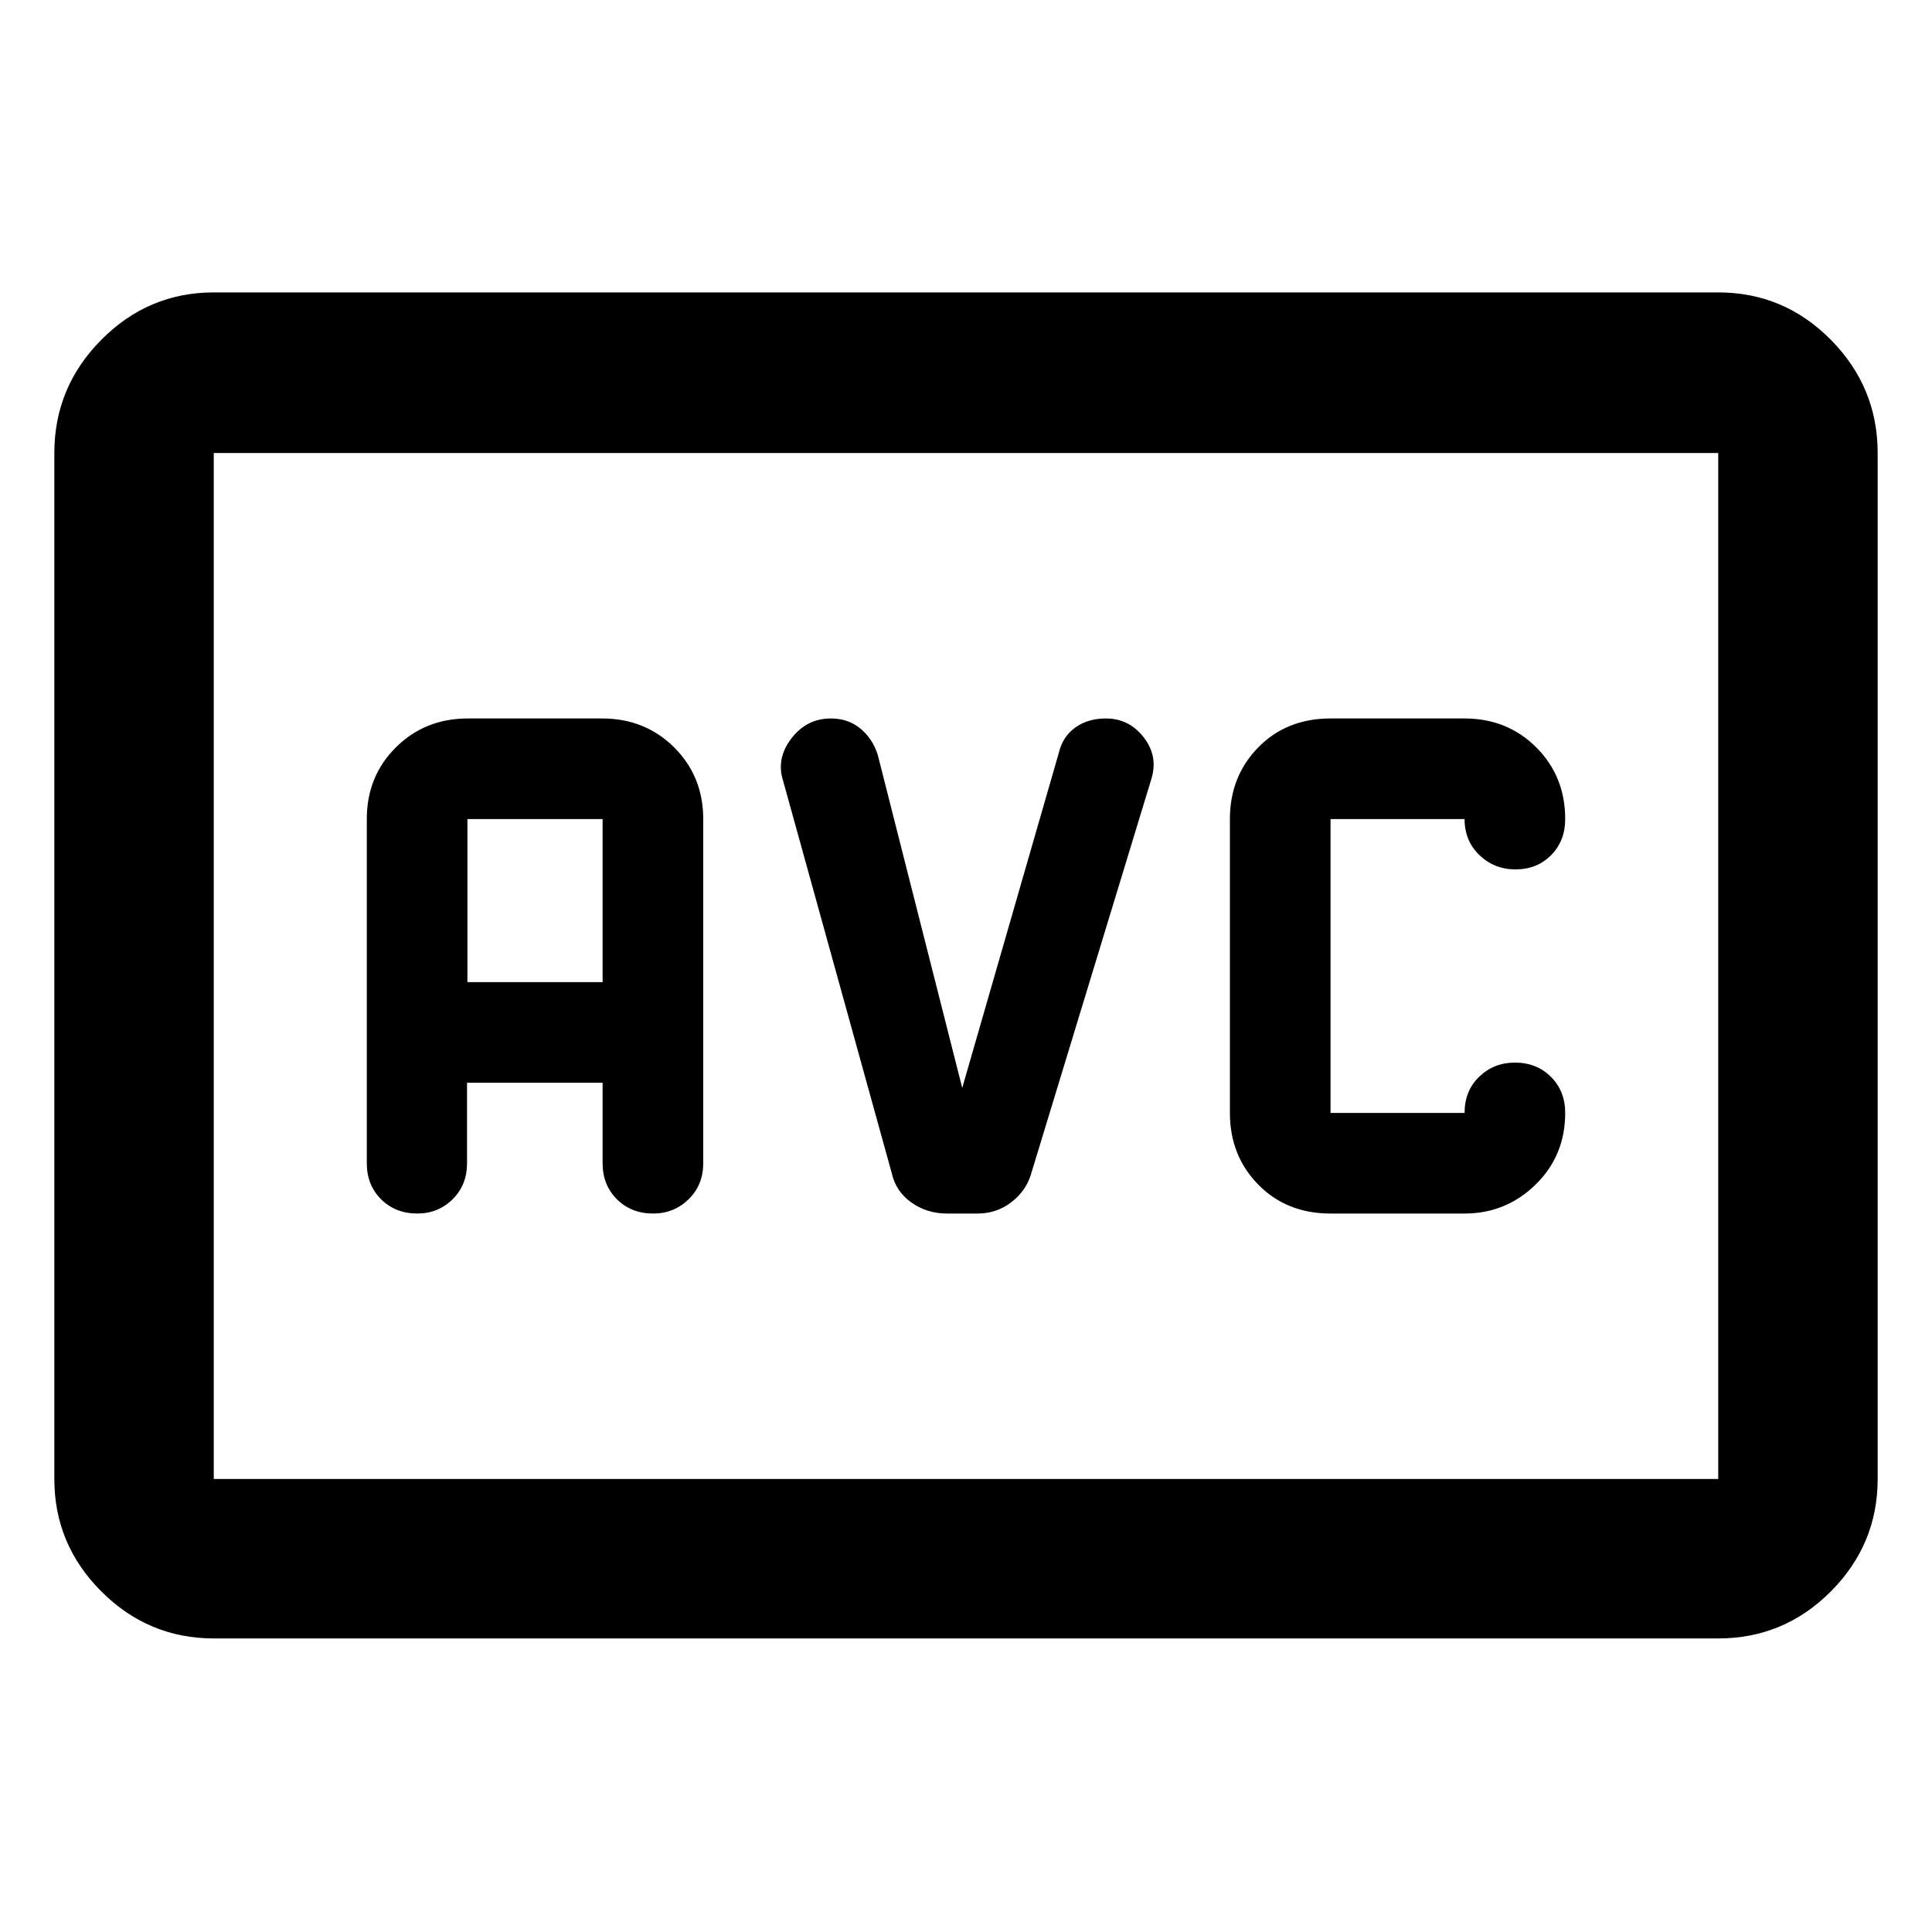 <svg xmlns="http://www.w3.org/2000/svg" width="48" height="48" viewBox="0 -960 960 960"><path d="M661.13-357h66.61q20.56 0 35.28-14.38 14.72-14.37 14.72-35.62 0-10.83-7.08-17.92-7.09-7.08-17.92-7.08-10.44 0-17.72 7-7.28 7-7.28 18h-66.61v-146h66.61q0 10.83 7.4 17.92 7.4 7.08 17.91 7.08 10.69 0 17.69-7.08 7-7.09 7-17.92 0-21.25-14.38-35.63Q748.99-603 727.66-603h-66.53q-21.81 0-35.91 14.37-14.09 14.38-14.09 35.63v146q0 21.25 14.09 35.62Q639.32-357 661.13-357ZM106.22-145.87q-32.51 0-55.86-23.35Q27-192.58 27-225.09v-509.82q0-32.74 23.36-56.26 23.35-23.53 55.86-23.53h747.56q32.67 0 55.94 23.53Q933-767.65 933-734.91v509.82q0 32.51-23.28 55.87-23.27 23.35-55.94 23.35H106.22Zm0-79.22h747.56v-509.82H106.22v509.82Zm0 0v-509.82 509.82ZM232.07-422h67.36v40q0 10.83 7.12 17.92 7.12 7.08 18 7.08 10.32 0 17.6-7.08 7.28-7.09 7.28-17.92v-171q0-21.25-14.44-35.63Q320.54-603 299.18-603h-66.67q-21.35 0-35.8 14.37-14.45 14.38-14.45 35.63v171q0 10.83 7.12 17.92 7.11 7.08 18 7.08 10.32 0 17.5-7.08 7.19-7.09 7.19-17.92v-40Zm.19-50v-81h67.17v81h-67.17Zm245.87 52.57-42-165.57q-2.56-8-8.63-13-6.06-5-14.66-5-12.04 0-19.66 10-7.61 10-4.05 21l54 195q2 9 9.72 14.5 7.72 5.5 17.72 5.5h15.12q9.44 0 16.66-5.5 7.22-5.5 9.78-13.5l60-197q3.44-11.35-3.86-20.68-7.29-9.32-18.76-9.32-8.94 0-15.21 4.5-6.26 4.5-8.17 12.54l-48 166.53Z"/></svg>